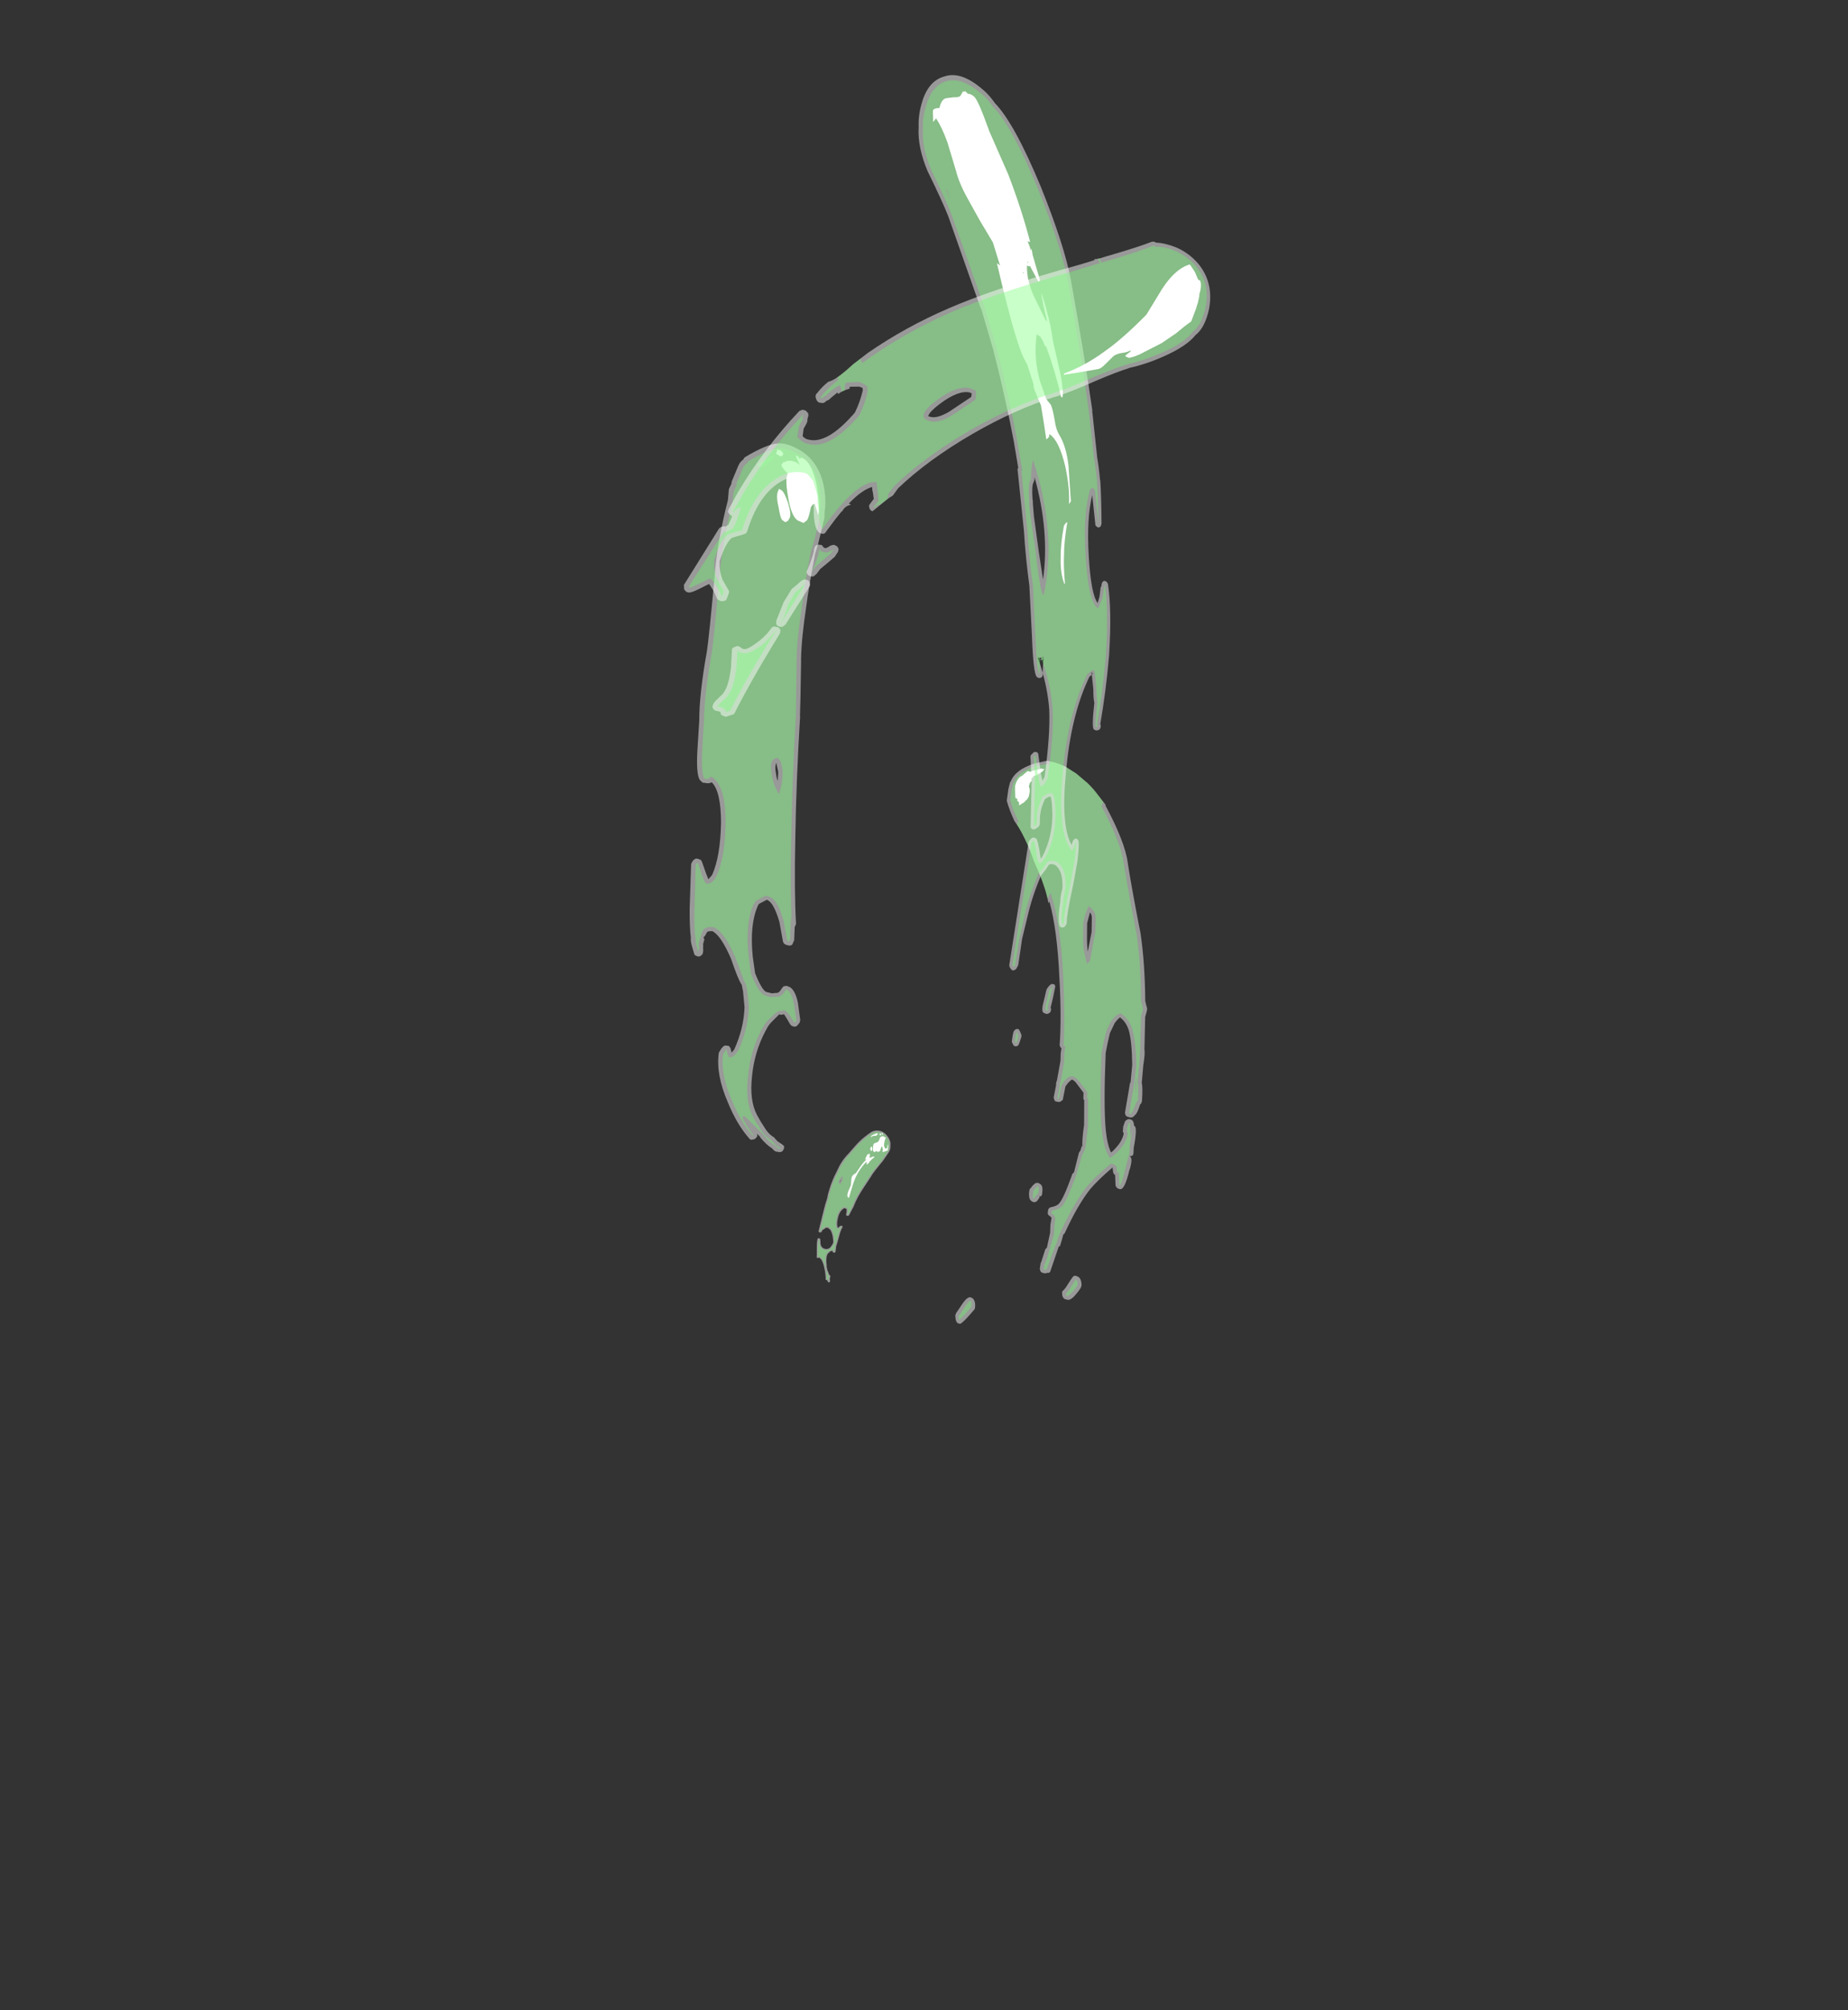 <?xml version="1.0" encoding="UTF-8" standalone="no"?>
<svg xmlns:ffdec="https://www.free-decompiler.com/flash" xmlns:xlink="http://www.w3.org/1999/xlink" ffdec:objectType="frame" height="296.4px" width="272.6px" xmlns="http://www.w3.org/2000/svg">
  <rect width="100%" height="100%" fill="#333333" stroke="none"/>
  <g transform="matrix(1.0, 0.0, 0.0, 1.0, 134.8, 194.9)">
    <use ffdec:characterId="501" height="111.35" transform="matrix(0.133, -0.07, 0.07, 0.133, -20.515, -20.493)" width="119.45" xlink:href="#shape0"/>
    <use ffdec:characterId="502" height="79.55" transform="matrix(0.074, -0.357, -0.357, -0.074, 26.384, 4.355)" width="230.15" xlink:href="#shape1"/>
    <use ffdec:characterId="514" height="158.35" transform="matrix(0.234, -0.444, 0.444, 0.234, -53.395, -76.582)" width="245.0" xlink:href="#shape2"/>
    <use ffdec:characterId="512" height="97.2" transform="matrix(0.213, -0.455, 0.455, 0.213, -63.772, -45.419)" width="189.55" xlink:href="#shape3"/>
    <use ffdec:characterId="513" height="136.0" transform="matrix(0.094, -0.495, 0.495, 0.094, -37.273, -91.028)" width="159.95" xlink:href="#shape4"/>
  </g>
  <defs>
    <g id="shape0" transform="matrix(1.0, 0.0, 0.0, 1.0, 116.25, 142.15)">
      <path d="M2.4 -123.6 L-0.2 -119.15 -0.2 -119.2 Q-1.55 -117.15 -6.1 -115.05 L-6.3 -114.9 -6.25 -114.9 -11.95 -111.9 -12.0 -111.9 Q-25.5 -106.25 -28.8 -104.25 L-28.8 -104.15 -45.0 -95.2 Q-50.8 -91.75 -54.5 -88.85 L-57.65 -86.3 -57.7 -86.25 -57.75 -86.2 -58.05 -85.9 -59.55 -84.8 -59.65 -84.8 -66.35 -80.2 Q-66.55 -80.1 -66.85 -79.95 L-67.3 -79.95 -67.45 -79.95 Q-68.8 -80.25 -68.85 -80.95 L-69.0 -81.55 -68.7 -82.15 -68.05 -82.9 -67.3 -83.9 -66.5 -85.25 -65.95 -86.55 -66.55 -87.6 -67.45 -88.35 Q-72.9 -88.35 -77.9 -82.2 -82.0 -77.4 -81.95 -74.25 L-80.85 -74.35 -80.5 -74.45 -79.85 -74.7 -79.45 -74.75 Q-78.0 -74.75 -77.75 -74.3 L-77.4 -73.75 -77.35 -73.1 -77.7 -72.6 Q-80.7 -70.85 -84.4 -66.7 L-84.4 -66.65 -90.3 -60.5 -90.25 -60.45 -90.45 -60.25 -90.75 -60.1 -91.85 -59.0 -91.9 -58.95 -93.2 -57.0 -93.9 -56.05 -94.9 -54.6 -95.25 -54.35 -95.5 -54.25 -95.65 -54.2 Q-96.6 -54.1 -97.0 -54.7 -97.4 -54.95 -97.4 -55.5 -97.7 -55.95 -97.2 -56.7 L-98.1 -57.05 -99.8 -57.3 -100.05 -57.0 -100.5 -56.85 Q-103.8 -56.65 -106.05 -52.6 -107.55 -50.3 -108.85 -46.7 L-108.9 -46.6 -109.6 -45.5 -109.55 -45.45 -110.1 -43.4 -110.45 -42.25 -110.55 -41.4 -110.6 -41.25 -110.6 -41.2 -110.5 -40.65 -110.9 -38.35 Q-111.05 -37.4 -110.55 -36.45 L-110.5 -36.0 -110.6 -35.5 -110.7 -35.4 -110.9 -35.25 -111.0 -35.2 -112.4 -33.35 -112.8 -32.45 -112.75 -32.45 -113.35 -31.15 -113.4 -31.15 Q-113.65 -30.9 -114.0 -30.85 -115.0 -30.6 -115.35 -32.15 -115.55 -32.7 -115.2 -33.3 L-115.25 -33.35 -115.2 -33.45 -115.4 -33.85 -115.85 -34.1 -116.25 -34.75 -116.1 -35.3 Q-114.75 -37.45 -113.0 -42.5 L-111.9 -46.55 -111.5 -47.95 -111.55 -47.85 Q-110.6 -52.2 -110.95 -54.4 -111.3 -55.85 -111.9 -56.95 L-111.95 -57.0 -112.05 -57.0 -112.4 -57.0 -112.85 -57.0 -113.5 -57.4 -113.85 -58.05 Q-114.0 -58.45 -113.7 -58.65 L-113.45 -59.1 -113.25 -59.35 -109.5 -66.4 Q-106.65 -71.9 -104.9 -73.65 L-104.55 -74.1 -103.4 -74.05 Q-103.15 -74.05 -102.8 -73.5 L-102.45 -72.6 Q-102.35 -72.5 -103.85 -69.3 -105.1 -67.0 -104.65 -64.85 -104.45 -63.7 -103.35 -62.45 -101.7 -60.5 -98.85 -60.45 -97.15 -60.6 -93.95 -62.65 L-93.05 -63.3 -92.3 -64.4 Q-91.2 -66.85 -90.35 -69.4 -89.2 -73.45 -89.5 -75.9 L-90.35 -78.15 Q-91.3 -79.7 -92.55 -79.65 L-96.65 -79.2 -97.7 -78.35 -98.2 -78.1 -98.6 -78.1 -99.0 -78.2 -99.5 -78.35 Q-99.95 -78.5 -100.15 -78.8 L-100.4 -79.5 Q-100.5 -79.95 -100.25 -80.2 L-87.35 -94.75 Q-82.1 -100.75 -77.6 -105.0 -75.0 -108.55 -71.1 -112.2 -65.15 -118.2 -57.6 -123.45 -52.15 -127.65 -49.2 -129.25 -44.65 -132.0 -38.7 -133.85 L-38.75 -133.85 -28.5 -137.8 Q-22.0 -140.3 -13.45 -141.6 L-12.9 -141.65 -12.25 -141.75 -12.15 -141.75 Q-6.1 -143.1 -1.75 -139.7 3.05 -136.0 3.2 -128.15 3.15 -125.85 2.4 -123.6 M-57.1 -114.55 L-57.1 -114.6 -58.75 -113.7 -59.2 -113.0 -57.1 -114.55 M-111.35 -57.1 L-111.05 -57.45 -111.05 -57.55 -111.5 -57.25 -111.35 -57.3 -111.35 -57.25 -111.4 -57.15 -111.35 -57.1" fill="#ffffff" fill-opacity="0.502" fill-rule="evenodd" stroke="none"/>
      <path d="M1.3 -124.1 L-1.1 -119.9 Q-2.35 -118.15 -6.5 -116.1 L-6.85 -115.95 -12.5 -112.95 Q-26.05 -107.25 -29.4 -105.25 L-45.55 -96.2 Q-51.55 -92.85 -55.25 -89.85 L-58.45 -87.15 -58.55 -87.0 -58.6 -87.0 -60.3 -85.75 -67.0 -81.05 -67.4 -81.05 Q-67.8 -81.2 -67.85 -81.3 L-67.1 -82.15 -66.3 -83.15 -65.5 -84.65 -64.75 -86.25 -64.8 -86.4 Q-65.0 -87.2 -65.7 -88.2 -66.65 -89.6 -67.6 -89.5 -73.55 -89.65 -78.8 -83.0 -83.65 -77.2 -83.0 -73.6 L-82.85 -73.15 -82.7 -73.25 -80.35 -73.35 -80.25 -73.35 -79.35 -73.65 -78.4 -73.55 Q-81.35 -71.7 -85.15 -67.45 L-91.05 -61.3 -91.25 -61.15 -91.45 -61.2 -92.7 -59.7 -94.1 -57.6 -94.85 -56.8 -95.8 -55.3 -96.0 -55.2 -96.35 -55.5 Q-96.55 -55.8 -96.1 -56.45 L-96.0 -56.85 Q-96.15 -57.25 -96.7 -57.45 L-98.1 -58.1 -100.7 -57.85 Q-104.4 -57.7 -107.0 -53.25 -108.5 -50.9 -109.9 -47.2 L-110.55 -45.95 -111.1 -43.9 -111.45 -42.6 -111.6 -41.65 -111.85 -40.55 -111.6 -41.05 -112.0 -38.6 Q-112.15 -37.35 -111.5 -36.2 L-111.6 -36.1 -111.8 -36.05 -113.3 -34.05 -113.8 -32.95 -114.15 -31.85 -114.2 -31.8 -114.3 -32.15 Q-114.45 -32.5 -114.25 -32.85 L-114.15 -33.45 Q-114.35 -34.1 -114.9 -34.55 L-114.95 -34.6 -115.2 -34.65 Q-113.75 -36.9 -111.95 -42.05 L-110.85 -46.1 -110.4 -47.5 Q-109.5 -52.1 -109.9 -54.4 -110.35 -56.45 -111.5 -58.1 L-112.1 -58.05 -112.1 -58.0 -112.25 -58.0 -112.3 -57.95 -112.35 -58.0 -112.8 -58.0 -112.5 -58.4 -112.45 -58.4 Q-112.55 -58.65 -108.5 -65.8 -105.6 -71.3 -103.85 -73.0 -103.75 -73.35 -103.55 -72.6 L-104.85 -69.9 Q-106.2 -67.3 -105.7 -64.85 -105.45 -63.4 -104.2 -61.95 -102.2 -59.45 -98.7 -59.45 -96.75 -59.45 -93.2 -61.9 L-92.35 -62.45 -91.3 -63.85 -89.25 -68.9 Q-88.0 -73.25 -88.4 -75.9 -88.65 -77.3 -89.35 -78.55 -90.75 -80.8 -92.75 -80.75 L-97.3 -80.2 -98.55 -79.2 -98.8 -79.3 -98.8 -79.2 -99.3 -79.35 -86.4 -93.85 Q-81.15 -99.95 -76.65 -104.15 -74.15 -107.55 -70.3 -111.2 -64.3 -117.1 -56.8 -122.35 -51.4 -126.45 -48.5 -128.0 -44.1 -130.65 -38.25 -132.6 L-28.05 -136.55 Q-21.65 -138.85 -13.2 -140.25 L-12.85 -140.35 -11.95 -140.45 Q-6.35 -141.6 -2.35 -138.5 1.9 -135.2 2.05 -128.15 2.0 -126.1 1.3 -124.1 M-54.55 -116.4 L-54.6 -117.0 Q-58.4 -115.65 -59.4 -114.7 -60.75 -113.75 -60.6 -111.85 L-60.1 -111.3 Q-57.95 -112.0 -56.25 -113.6 -55.05 -114.95 -54.55 -116.4" fill="#66ff66" fill-opacity="0.349" fill-rule="evenodd" stroke="none"/>
      <path d="M1.0 -130.55 Q-0.25 -129.95 -1.5 -128.45 L-2.3 -127.55 -2.4 -127.35 -3.15 -126.45 -4.3 -124.65 -4.5 -123.6 -4.5 -123.4 -4.5 -123.3 -4.45 -122.7 -4.85 -121.9 -4.2 -121.4 Q-3.6 -121.2 -3.15 -120.8 L-3.05 -120.8 -2.7 -121.05 -0.7 -123.6 Q-0.5 -124.25 -0.5 -122.85 L-1.7 -120.9 -3.3 -118.6 -8.7 -119.5 Q-6.05 -122.55 -6.75 -125.05 L-10.0 -121.9 -10.6 -121.6 -12.65 -121.75 Q-13.2 -122.55 -13.2 -123.5 L-13.25 -123.5 -13.4 -123.4 -13.2 -123.3 -13.4 -123.2 -16.0 -123.3 -16.15 -125.6 -14.75 -127.95 Q-13.65 -130.0 -12.25 -130.95 L-8.15 -130.55 Q-7.55 -130.35 -5.95 -131.65 L-3.7 -133.65 -1.25 -133.5 Q0.15 -131.95 0.45 -130.9 L0.8 -130.95 1.0 -130.55 M-41.35 -113.55 L-36.75 -115.9 Q-31.55 -118.95 -26.8 -120.25 -26.5 -120.65 -25.85 -120.85 L-27.2 -121.2 -25.05 -122.9 -22.9 -124.45 Q-20.85 -124.35 -20.5 -123.9 L-21.1 -122.65 -22.35 -120.85 -22.35 -120.45 -18.8 -120.05 -17.7 -119.2 -17.95 -118.95 Q-21.25 -118.35 -23.6 -117.4 L-27.1 -115.85 -27.5 -115.95 -28.0 -116.4 Q-27.15 -117.95 -26.75 -118.15 L-26.7 -118.3 -27.55 -118.4 Q-37.85 -114.9 -45.85 -108.0 -48.2 -106.1 -58.45 -95.45 L-59.1 -95.4 -59.3 -96.15 Q-59.6 -98.25 -56.2 -101.25 L-51.25 -105.25 -47.8 -110.7 Q-46.0 -113.6 -41.35 -113.55 M-5.5 -136.95 L-6.7 -136.65 Q-9.8 -138.45 -11.05 -137.75 L-12.25 -138.0 Q-11.55 -138.1 -11.2 -138.45 L-10.8 -138.95 -5.6 -138.8 -5.05 -138.45 Q-4.5 -138.15 -4.25 -137.85 L-4.15 -137.5 -5.5 -136.95 M-1.7 -136.75 L-1.5 -135.6 Q-1.9 -135.7 -2.35 -135.05 L-3.0 -135.0 -3.15 -135.8 Q-3.2 -136.65 -2.7 -136.75 L-1.7 -136.75 M-15.45 -129.35 L-15.25 -128.75 -16.05 -126.9 Q-16.95 -125.7 -17.5 -125.4 -18.1 -125.9 -18.1 -126.5 -18.2 -127.15 -17.85 -127.55 -17.95 -127.8 -17.05 -129.05 L-15.45 -129.35 M-15.55 -123.8 L-15.6 -123.85 -15.6 -123.8 -15.55 -123.8 M-0.05 -135.15 L-0.35 -134.5 -1.15 -134.8 -0.85 -136.05 Q-0.7 -136.7 -0.3 -136.75 -0.1 -136.55 -0.05 -135.85 L-0.05 -135.15" fill="#ffffff" fill-rule="evenodd" stroke="none"/>
    </g>
    <g id="shape1" transform="matrix(1.0, 0.0, 0.0, 1.0, 139.5, 216.5)">
      <path d="M29.65 -201.25 L29.7 -201.25 Q46.65 -194.1 56.8 -190.3 L56.9 -190.3 Q65.05 -187.35 77.7 -176.75 L77.95 -176.8 80.8 -173.45 Q83.15 -170.85 85.0 -168.0 L87.95 -162.6 89.75 -157.85 Q90.6 -155.0 90.65 -150.95 L90.65 -150.2 90.5 -149.6 88.4 -145.0 Q84.45 -138.05 79.4 -137.25 L79.2 -137.1 78.95 -137.05 76.25 -136.95 71.65 -137.25 71.35 -137.35 Q68.25 -138.9 64.1 -141.95 L64.05 -142.0 Q61.75 -144.6 57.95 -147.5 54.1 -150.5 49.55 -153.15 L46.0 -155.7 Q39.5 -160.15 34.35 -162.2 L35.1 -162.4 Q24.75 -167.8 5.7 -172.65 -9.9 -176.8 -21.1 -178.3 L-21.8 -178.85 -22.05 -179.25 -24.0 -179.35 -27.15 -179.9 -35.2 -180.1 -35.7 -180.0 -36.3 -180.0 -37.3 -180.15 -42.2 -180.2 -43.15 -180.7 Q-43.7 -181.2 -43.55 -181.75 -43.75 -183.1 -42.75 -183.65 -42.55 -184.05 -42.1 -184.0 L-36.85 -183.95 -35.3 -184.65 -35.35 -184.6 Q-33.8 -185.65 -33.55 -185.95 -33.75 -187.2 -35.25 -188.7 L-37.75 -191.55 -37.9 -191.65 -37.95 -191.65 -39.9 -192.0 Q-40.45 -192.05 -40.75 -192.55 L-40.8 -192.55 -50.5 -194.5 Q-57.25 -194.9 -59.4 -195.7 L-58.95 -195.35 -61.0 -195.15 -61.9 -194.75 -70.1 -194.4 -70.85 -193.9 Q-81.1 -192.5 -83.6 -191.1 -84.95 -190.45 -85.95 -187.9 L-86.4 -187.45 -86.95 -187.25 -87.45 -187.25 -87.8 -187.3 -88.5 -187.3 -89.25 -187.9 -89.6 -188.75 -90.05 -189.25 -92.8 -189.35 -96.05 -189.9 -102.2 -189.85 -102.95 -189.35 -108.15 -188.8 -108.8 -188.65 -111.15 -188.75 -112.1 -189.25 Q-112.5 -189.7 -112.5 -190.2 L-112.55 -191.15 -112.05 -192.35 Q-112.1 -192.75 -111.8 -192.85 -111.55 -193.2 -111.2 -193.15 L-100.8 -194.45 Q-100.6 -195.0 -100.05 -194.95 L-97.65 -195.15 -95.7 -195.25 -95.05 -195.7 Q-82.65 -198.55 -75.35 -202.25 -71.45 -204.35 -65.15 -209.2 L-64.95 -209.25 -66.75 -209.85 Q-67.3 -210.05 -67.55 -210.4 L-67.8 -210.9 -71.75 -211.9 Q-72.4 -212.1 -72.6 -212.55 -73.1 -213.15 -73.0 -213.8 -73.4 -215.9 -64.95 -216.15 L-63.75 -216.3 -63.4 -216.3 -62.55 -216.3 Q-59.5 -216.4 -59.2 -215.05 L-59.05 -215.65 -58.6 -216.3 -57.8 -216.4 -55.45 -216.05 Q-46.9 -215.9 -46.8 -214.45 L-46.8 -214.4 Q-44.6 -213.8 -44.55 -212.55 -44.45 -212.0 -44.65 -211.45 L-45.25 -210.75 -45.75 -210.45 -46.0 -210.4 -48.0 -210.15 -50.0 -210.4 -50.65 -210.9 -51.35 -210.9 Q-54.05 -210.75 -56.8 -209.1 -58.3 -208.3 -59.25 -207.45 -56.4 -205.25 -50.6 -203.45 -41.2 -200.6 -20.3 -197.15 -15.85 -197.05 -12.0 -197.2 L-11.6 -197.3 -7.6 -198.3 -7.65 -198.3 Q-5.9 -199.1 -5.0 -199.9 -6.3 -202.7 -9.25 -204.35 L-9.2 -204.35 Q-13.45 -206.6 -22.85 -208.65 L-30.1 -209.45 -29.9 -209.25 -42.35 -209.7 Q-42.95 -209.9 -43.35 -210.2 -43.8 -210.8 -43.75 -211.4 -44.05 -213.35 -42.25 -213.9 L-42.45 -213.9 Q-41.45 -214.7 -37.9 -215.0 L-37.35 -215.35 -36.75 -215.45 -36.6 -215.45 -36.15 -215.45 Q-30.75 -214.7 -29.2 -213.9 L-21.9 -213.05 Q-17.15 -212.85 -15.65 -212.2 L-2.8 -209.85 -0.45 -210.0 Q0.8 -210.1 1.65 -209.45 L1.7 -209.45 Q2.3 -209.1 2.9 -208.9 L3.4 -208.6 Q18.6 -205.3 29.65 -201.25 M32.65 -179.3 L34.15 -179.4 Q33.15 -180.5 31.7 -180.65 L26.5 -181.65 18.45 -181.75 19.85 -181.25 Q22.55 -180.45 29.6 -179.15 L32.65 -179.3 M-114.15 -206.65 Q-111.45 -206.0 -111.1 -204.4 L-110.95 -203.55 -111.2 -202.85 Q-111.35 -202.5 -114.6 -201.3 -117.25 -200.35 -117.9 -199.75 L-118.3 -199.5 -118.95 -199.6 -120.0 -199.9 -120.7 -200.45 Q-121.1 -200.9 -121.1 -201.35 L-121.15 -202.25 Q-121.2 -203.7 -118.05 -205.3 -115.35 -206.8 -114.35 -206.65 L-114.15 -206.65 M-80.2 -178.3 L-80.9 -178.2 -82.05 -178.3 -82.15 -178.3 Q-84.3 -178.75 -84.7 -179.4 -85.15 -179.95 -85.2 -180.5 -85.35 -181.2 -85.0 -181.6 -84.85 -182.15 -82.9 -182.8 L-83.1 -182.8 Q-82.7 -183.0 -82.5 -182.45 L-82.45 -182.9 Q-82.4 -183.35 -82.0 -183.45 L-81.4 -183.55 Q-78.2 -183.35 -77.65 -182.2 L-77.3 -181.3 Q-77.25 -180.95 -77.35 -180.5 -77.6 -179.75 -79.05 -179.0 L-78.95 -179.0 Q-80.2 -178.55 -80.2 -178.3 M-128.2 -163.25 Q-128.75 -161.95 -132.05 -160.7 L-135.6 -159.25 -136.55 -159.1 -138.15 -159.6 -139.1 -160.2 Q-139.55 -160.85 -139.5 -161.35 -139.5 -162.0 -139.05 -162.2 -137.8 -163.4 -132.5 -166.25 L-131.95 -166.3 Q-129.9 -166.15 -128.9 -165.25 -128.55 -165.0 -128.25 -164.35 -128.05 -163.8 -128.2 -163.25" fill="#ffffff" fill-opacity="0.502" fill-rule="evenodd" stroke="none"/>
      <path d="M2.6 -207.25 L2.85 -207.0 Q18.15 -203.75 29.3 -199.65 46.2 -192.55 56.35 -188.75 64.4 -185.8 77.05 -175.3 L77.3 -175.2 78.9 -175.65 80.8 -173.45 Q83.15 -170.85 85.0 -168.0 L87.95 -162.6 89.75 -157.85 Q90.5 -155.25 90.65 -151.65 L89.3 -151.15 89.35 -150.0 87.4 -145.6 Q83.9 -139.35 79.35 -138.6 L79.0 -138.45 76.4 -138.3 72.0 -138.6 Q68.85 -140.1 64.85 -143.15 L64.25 -143.5 62.9 -143.2 Q60.9 -145.25 57.95 -147.5 54.1 -150.5 49.55 -153.15 L46.0 -155.7 Q40.65 -159.35 36.2 -161.4 L38.5 -162.2 Q28.05 -168.45 6.1 -174.15 -9.6 -178.2 -20.95 -179.9 L-20.95 -180.65 -23.95 -180.8 -27.1 -181.4 -35.5 -181.65 -36.1 -181.4 -37.25 -181.7 -42.3 -181.75 Q-42.3 -182.2 -41.95 -182.4 L-36.6 -182.3 Q-35.65 -182.85 -34.7 -183.1 -32.2 -184.65 -32.25 -185.95 -32.4 -187.65 -34.4 -189.8 L-36.95 -192.75 -37.65 -193.2 -39.8 -193.45 -39.7 -193.9 -50.6 -196.15 -59.2 -196.9 Q-61.8 -196.7 -62.05 -196.25 L-71.2 -195.5 Q-81.65 -193.9 -84.2 -192.6 -85.9 -191.8 -87.15 -188.75 L-87.65 -188.75 -87.7 -189.0 -88.35 -188.75 Q-88.5 -190.05 -89.85 -190.75 L-92.9 -191.0 -96.15 -191.55 -103.2 -191.0 Q-108.6 -190.65 -108.95 -190.2 L-111.3 -190.35 -110.85 -191.55 Q-100.0 -193.0 -99.7 -193.35 L-97.25 -193.5 -94.6 -194.05 Q-82.0 -197.0 -74.6 -200.75 -70.4 -202.95 -63.6 -208.35 -63.75 -210.1 -64.45 -210.85 L-66.55 -211.4 Q-66.65 -211.85 -66.35 -212.05 L-66.05 -212.05 -71.65 -213.45 Q-71.75 -214.2 -64.75 -214.45 L-63.3 -214.55 -63.25 -214.55 -62.4 -214.55 -57.85 -214.8 -55.45 -214.4 -47.95 -213.9 -51.7 -213.85 -48.25 -213.05 Q-45.95 -212.65 -45.85 -212.2 L-46.4 -212.0 -48.15 -211.85 -49.65 -212.0 -50.25 -212.5 -51.5 -212.55 Q-54.5 -212.35 -57.5 -210.5 -60.15 -209.05 -61.5 -207.45 -58.45 -204.25 -50.8 -201.85 -41.35 -198.9 -20.35 -195.5 -15.6 -195.4 -11.6 -195.65 L-11.45 -195.7 Q-9.5 -195.95 -7.2 -196.75 -4.3 -198.0 -3.35 -199.75 -4.65 -203.5 -8.65 -205.7 -13.2 -208.2 -22.8 -210.35 L-29.95 -210.95 -42.4 -211.4 Q-42.55 -212.1 -41.8 -212.35 -40.75 -212.95 -37.15 -213.35 L-36.85 -213.8 -36.3 -213.65 -36.2 -213.8 Q-30.0 -212.8 -29.35 -212.2 L-22.0 -211.4 -15.85 -210.5 -2.75 -208.15 -0.45 -208.35 Q0.5 -208.35 1.15 -207.9 1.9 -207.45 2.6 -207.25 M31.95 -182.2 L26.8 -183.1 14.85 -183.35 13.5 -182.4 Q18.0 -180.25 19.5 -179.75 22.25 -178.9 29.35 -177.6 L32.7 -177.7 36.45 -178.3 Q35.15 -181.7 31.95 -182.2 M-118.8 -201.2 L-119.8 -201.5 Q-119.7 -202.4 -117.25 -203.8 -114.95 -205.1 -114.2 -205.05 -112.6 -204.7 -112.35 -203.95 L-115.2 -202.85 Q-118.05 -201.85 -118.8 -201.2 M-30.0 -211.85 L-33.7 -212.35 Q-32.85 -211.95 -29.35 -211.4 L-27.25 -211.35 -30.0 -211.85 M-80.95 -179.75 L-82.15 -179.9 Q-83.65 -180.1 -83.95 -180.5 -83.75 -180.9 -82.35 -181.3 L-81.25 -182.0 Q-79.0 -181.85 -78.5 -181.25 L-79.65 -180.4 -80.95 -179.75 M-138.1 -160.95 Q-136.95 -162.1 -131.75 -164.8 -130.15 -164.65 -129.4 -164.1 -129.9 -163.1 -132.65 -162.1 -136.05 -160.9 -136.45 -160.45 L-138.1 -160.95" fill="#66ff66" fill-opacity="0.349" fill-rule="evenodd" stroke="none"/>
      <path d="M87.05 -148.75 L87.05 -148.7 87.05 -148.2 86.2 -146.7 Q85.85 -145.5 84.9 -144.2 L84.95 -143.1 83.15 -141.65 83.15 -141.8 81.95 -140.5 Q80.3 -139.4 78.1 -139.35 L76.3 -139.7 73.25 -140.45 73.3 -140.95 73.0 -141.15 72.6 -141.65 72.55 -141.5 72.35 -141.25 72.15 -141.75 Q72.05 -142.4 71.4 -142.35 70.6 -142.4 70.8 -142.55 L71.1 -143.1 71.55 -143.4 71.6 -143.4 Q71.95 -144.15 72.85 -144.6 73.9 -145.45 75.15 -145.65 L75.9 -145.6 76.05 -145.65 Q78.05 -145.6 78.35 -145.1 L78.5 -145.2 78.8 -144.85 80.15 -144.9 80.35 -144.95 80.6 -145.0 Q80.6 -145.25 80.7 -145.1 L81.1 -145.35 81.7 -145.5 Q81.95 -145.55 82.15 -145.2 L82.5 -145.35 82.55 -145.55 82.85 -145.55 83.8 -146.15 Q83.55 -146.4 83.65 -146.5 L84.9 -147.9 Q86.25 -149.4 86.9 -149.4 87.2 -150.25 87.05 -148.75" fill="#ffffff" fill-rule="evenodd" stroke="none"/>
    </g>
    <g id="shape2" transform="matrix(1.0, 0.0, 0.0, 1.0, 58.0, 153.8)">
      <path d="M148.7 -131.05 Q151.55 -134.35 157.4 -142.35 L157.45 -142.45 Q162.3 -148.4 167.6 -150.85 L167.65 -150.85 Q170.65 -152.6 173.95 -153.3 180.95 -154.95 184.45 -151.2 188.55 -147.4 186.0 -138.1 185.5 -136.45 184.45 -134.35 181.85 -126.45 168.85 -110.8 156.95 -96.8 148.95 -90.45 130.6 -76.1 117.85 -66.9 L117.75 -66.9 106.3 -59.2 Q103.9 -57.35 100.8 -55.35 L100.9 -55.35 Q96.75 -52.8 89.75 -49.05 L88.95 -48.9 88.4 -49.25 Q88.2 -49.65 88.4 -50.05 88.45 -50.5 88.85 -50.65 L95.95 -55.4 Q89.2 -53.75 79.6 -47.95 70.0 -42.15 68.6 -39.2 L70.55 -39.6 73.05 -40.55 73.6 -40.55 Q73.85 -40.75 74.2 -40.75 74.5 -40.95 74.85 -40.75 75.1 -40.8 75.35 -40.4 L75.35 -39.7 75.0 -39.15 Q68.8 -34.55 56.55 -29.05 46.85 -24.95 37.55 -21.95 L37.1 -21.55 37.05 -21.5 36.35 -21.35 Q35.75 -21.4 35.5 -21.85 35.2 -22.1 35.25 -22.75 34.95 -23.55 42.25 -26.4 43.2 -27.25 45.6 -28.5 L49.2 -30.9 48.35 -31.25 Q35.65 -30.8 19.8 -24.05 5.6 -18.2 2.2 -12.85 L3.3 -13.05 3.85 -13.0 4.35 -12.75 4.5 -12.15 4.25 -11.7 Q3.5 -10.9 -1.35 -9.05 L-7.85 -7.0 Q-17.05 -4.45 -18.45 -3.55 L-19.05 -3.35 -19.8 -3.4 Q-20.2 -3.45 -20.4 -3.7 L-20.7 -4.3 -20.5 -4.9 Q-19.2 -6.25 -13.75 -8.15 L-13.55 -8.3 -13.2 -8.45 -12.15 -8.8 -12.2 -8.8 -10.35 -9.3 Q-8.5 -10.15 -7.05 -11.35 -5.4 -12.95 -5.3 -14.5 L-5.5 -15.4 -6.0 -16.0 -7.9 -16.2 -10.0 -16.6 Q-16.65 -16.05 -22.25 -14.55 L-29.2 -12.8 -29.15 -12.8 -36.4 -10.25 -36.8 -10.25 -37.55 -10.25 -38.15 -10.5 -38.55 -11.0 -38.4 -11.6 -38.0 -12.3 -37.55 -12.6 -3.0 -24.4 -2.4 -24.4 Q-1.0 -24.15 -1.0 -23.35 L-1.1 -22.7 Q-1.6 -22.05 -3.75 -20.35 L-3.8 -20.35 -5.65 -18.95 -4.6 -18.85 Q1.55 -18.95 7.35 -21.95 11.55 -24.3 11.85 -25.0 L11.45 -25.45 10.45 -26.05 Q7.5 -25.9 5.65 -25.1 L5.55 -25.1 3.1 -23.9 2.55 -23.9 Q2.15 -23.95 2.0 -24.1 L2.1 -24.1 Q1.05 -24.45 1.05 -24.85 0.75 -25.2 0.95 -25.5 1.0 -25.9 1.4 -26.05 L14.25 -32.45 15.45 -33.25 19.35 -35.55 19.75 -35.75 20.2 -35.65 20.85 -35.45 Q21.1 -35.45 21.35 -35.1 L21.55 -34.5 21.3 -34.0 17.15 -31.05 17.1 -31.0 16.8 -30.85 14.85 -29.2 16.2 -29.2 Q27.9 -33.45 34.3 -37.2 38.85 -40.05 42.95 -43.95 L42.45 -43.65 41.9 -43.55 Q41.4 -43.65 41.3 -43.9 L41.05 -44.25 Q41.0 -44.6 41.1 -44.95 41.6 -46.35 51.1 -51.8 L63.8 -59.35 Q70.6 -64.2 77.35 -68.3 L92.1 -78.15 Q92.5 -78.5 92.85 -78.35 L99.15 -83.15 Q109.1 -91.05 120.15 -101.05 L129.05 -109.7 129.35 -110.15 148.7 -131.05 M67.2 -56.6 Q80.55 -61.4 92.7 -72.85 L91.95 -72.5 91.15 -72.4 Q90.15 -72.5 86.5 -70.25 L86.45 -70.15 85.75 -69.75 85.4 -69.55 82.65 -67.8 82.55 -67.75 73.9 -61.55 67.2 -56.6 M47.3 -45.95 L46.75 -46.1 46.9 -45.75 47.3 -45.95 M45.9 -46.35 L46.75 -46.1 46.2 -47.3 44.8 -45.75 42.95 -43.95 45.45 -45.1 46.9 -45.7 46.85 -45.7 46.25 -45.85 45.9 -46.3 45.85 -46.35 45.9 -46.35 M49.45 -30.85 L49.5 -30.95 49.6 -30.85 49.8 -31.4 49.2 -30.9 49.5 -30.75 49.45 -30.85 M-54.15 -2.35 L-53.65 -2.25 -53.2 -1.95 -53.0 -1.5 Q-52.85 -1.2 -54.15 0.2 L-54.65 0.4 -56.7 0.75 -57.35 0.7 -57.8 0.3 -57.95 -0.35 -57.3 -1.3 -57.1 -1.45 Q-54.75 -2.35 -54.15 -2.35 M-36.45 1.9 L-36.85 2.3 -40.25 3.3 -43.05 4.0 -43.15 4.2 -43.4 4.35 -44.05 4.55 Q-44.65 4.45 -44.95 4.1 -45.3 3.85 -45.25 3.2 -45.7 2.1 -42.4 1.35 L-42.35 1.35 -39.1 0.5 -38.55 0.45 Q-36.7 0.65 -36.55 1.3 L-36.45 1.9" fill="#ffffff" fill-opacity="0.502" fill-rule="evenodd" stroke="none"/>
      <path d="M155.25 -134.95 L155.45 -135.45 153.35 -132.9 155.25 -134.95 M158.25 -141.65 Q162.85 -147.35 167.85 -149.55 170.75 -151.25 173.8 -151.8 180.3 -153.35 183.45 -150.05 187.0 -146.55 184.8 -138.1 184.35 -136.5 183.3 -134.45 180.8 -126.7 168.0 -111.35 156.3 -97.55 148.45 -91.2 130.0 -76.9 117.25 -67.75 L105.7 -59.95 Q103.35 -58.1 100.4 -56.15 96.3 -53.65 89.35 -49.85 L98.05 -55.7 97.45 -55.35 97.85 -56.05 97.85 -56.4 97.9 -56.45 97.15 -56.7 Q89.8 -55.3 79.15 -48.75 68.25 -42.1 67.4 -38.9 L67.3 -38.35 70.75 -38.65 73.0 -39.45 74.4 -39.85 Q68.25 -35.35 56.15 -29.9 46.4 -25.75 37.05 -22.75 L36.6 -22.3 Q36.2 -22.15 36.25 -22.75 36.2 -23.0 42.85 -25.7 43.7 -26.4 46.05 -27.75 49.3 -29.7 50.55 -30.8 L50.5 -31.05 50.35 -31.45 49.6 -31.75 48.75 -32.15 Q35.75 -31.8 19.4 -24.9 3.2 -18.15 0.75 -12.0 L1.75 -11.8 3.5 -12.25 Q2.8 -11.5 -1.7 -9.85 L-8.1 -7.85 Q-17.6 -5.15 -19.0 -4.2 L-19.75 -4.3 Q-18.5 -5.7 -13.05 -7.45 L-12.95 -7.6 -11.8 -7.9 -9.9 -8.5 Q-7.9 -9.35 -6.35 -10.65 -4.3 -12.55 -4.25 -14.5 L-4.6 -15.75 Q-5.05 -16.65 -5.8 -16.85 L-7.75 -17.05 -9.9 -17.5 Q-16.8 -16.9 -22.6 -15.4 L-29.5 -13.55 -36.85 -11.05 -37.55 -11.1 -37.1 -11.8 -2.7 -23.55 Q-2.05 -23.45 -1.9 -23.15 L-4.4 -21.1 Q-6.5 -19.75 -7.0 -18.85 L-6.75 -18.4 Q-5.85 -18.0 -4.6 -17.95 1.8 -18.0 7.8 -21.15 12.75 -23.8 12.9 -25.0 12.8 -25.6 12.1 -26.15 L10.8 -27.0 Q7.25 -26.85 5.1 -25.9 L2.85 -24.8 2.45 -24.9 1.9 -25.2 14.9 -31.7 16.0 -32.35 19.95 -34.8 20.5 -34.55 Q19.4 -33.5 16.55 -31.8 L16.25 -31.5 Q13.75 -29.75 13.05 -28.7 13.9 -28.55 14.05 -28.25 L16.3 -28.25 Q28.35 -32.5 34.8 -36.35 41.55 -40.55 46.95 -46.75 L46.85 -46.75 46.8 -46.8 Q44.3 -45.65 42.1 -44.5 42.65 -45.75 51.65 -50.95 L64.35 -58.45 Q71.15 -63.4 77.8 -67.35 L92.65 -77.25 92.55 -76.85 99.75 -82.35 Q109.75 -90.2 120.85 -100.2 L130.15 -109.25 130.1 -109.3 149.45 -130.3 Q152.35 -133.6 158.25 -141.65 M63.75 -55.15 Q63.3 -54.8 63.3 -54.35 81.05 -59.2 96.8 -75.45 L96.8 -75.6 Q95.1 -75.15 92.6 -73.95 92.0 -73.8 91.6 -73.45 90.35 -73.85 86.0 -71.1 L85.25 -70.65 85.2 -70.75 82.05 -68.6 73.4 -62.3 Q66.6 -57.75 63.75 -55.15 M-56.6 -0.65 Q-54.45 -1.55 -53.9 -1.5 L-54.9 -0.45 -57.0 -0.05 -56.6 -0.65 M-37.4 1.6 L-40.55 2.5 Q-43.4 3.15 -43.6 3.35 L-43.9 3.65 Q-44.35 3.85 -44.3 3.2 -44.45 2.7 -42.1 2.2 L-38.6 1.25 -37.4 1.6" fill="#66ff66" fill-opacity="0.349" fill-rule="evenodd" stroke="none"/>
      <path d="M161.45 -135.15 L167.75 -141.35 Q170.9 -144.8 172.45 -147.6 L171.1 -147.85 173.95 -149.45 Q174.75 -149.7 175.6 -148.15 178.15 -148.85 179.05 -147.75 L180.35 -145.9 Q181.0 -144.45 181.7 -144.35 L183.25 -144.3 183.05 -143.95 183.3 -143.95 183.5 -143.75 183.2 -142.75 Q183.6 -141.9 183.3 -140.65 182.9 -139.1 176.85 -132.5 L176.35 -131.95 167.8 -121.2 Q160.5 -112.85 153.25 -106.25 L153.05 -106.5 153.2 -106.7 153.1 -106.65 153.1 -107.0 151.9 -105.65 151.1 -104.85 151.7 -105.0 150.5 -104.0 150.25 -103.85 144.6 -98.4 143.95 -98.55 146.9 -102.9 146.7 -103.2 146.65 -103.8 Q142.5 -101.8 139.1 -97.1 L134.95 -91.4 134.95 -91.15 134.8 -90.85 Q139.7 -95.15 141.55 -96.4 139.25 -93.8 134.15 -89.4 L129.95 -86.2 128.3 -84.75 122.75 -80.0 Q119.3 -77.25 117.2 -76.5 L117.2 -76.95 Q123.1 -82.0 128.2 -87.7 L128.25 -88.2 129.1 -89.15 130.0 -90.6 130.1 -91.85 Q123.25 -89.4 118.1 -84.3 L114.55 -80.45 113.75 -78.55 Q112.8 -77.35 110.15 -75.35 107.9 -73.75 106.9 -71.95 104.85 -68.7 100.4 -65.65 L91.4 -60.1 90.4 -60.2 Q94.65 -62.15 99.65 -66.3 105.55 -71.45 105.9 -74.8 105.55 -74.9 105.3 -74.6 L104.75 -74.7 Q104.15 -74.85 104.15 -75.0 L107.9 -77.75 112.2 -81.0 115.1 -84.5 Q115.8 -85.45 116.65 -85.8 L120.9 -90.1 121.1 -90.4 121.3 -90.6 121.15 -90.6 121.55 -91.05 Q124.2 -95.55 143.15 -111.95 L142.95 -110.8 147.95 -115.8 148.0 -115.85 151.9 -122.25 156.15 -128.75 Q158.7 -132.65 161.45 -135.15 M144.6 -103.8 L144.3 -103.8 144.0 -103.45 144.6 -103.8 M147.55 -104.15 Q147.45 -104.15 147.5 -103.8 L147.8 -104.25 147.55 -104.15 M69.25 -50.4 L68.95 -50.4 Q71.25 -53.05 75.3 -55.0 78.65 -56.85 84.05 -58.55 85.35 -58.5 85.45 -58.15 80.05 -56.4 76.35 -54.45 73.7 -53.25 69.25 -50.4" fill="#ffffff" fill-rule="evenodd" stroke="none"/>
    </g>
    <g id="shape3" transform="matrix(1.0, 0.0, 0.0, 1.0, 90.45, 177.0)">
      <path d="M89.8 -176.35 L90.3 -176.2 Q96.3 -172.15 97.95 -169.35 99.5 -166.85 98.95 -161.95 98.05 -155.45 91.6 -151.05 88.4 -148.95 85.6 -148.2 L84.05 -147.5 76.1 -145.9 73.45 -145.55 Q63.95 -143.15 58.65 -141.45 49.1 -138.65 43.25 -136.0 L43.3 -136.0 Q30.85 -130.4 28.3 -129.35 L28.3 -129.3 Q10.75 -122.35 -4.5 -115.5 -19.3 -108.95 -27.4 -104.55 L-28.2 -104.5 -28.3 -104.55 -32.0 -103.0 -32.65 -103.0 -32.8 -103.0 Q-34.1 -102.7 -34.2 -104.75 L-34.15 -105.3 -33.75 -105.8 -28.9 -109.25 Q-24.85 -112.85 -24.65 -114.8 L-24.6 -115.3 -26.7 -116.9 -27.35 -116.95 Q-33.35 -116.85 -41.55 -111.95 L-45.6 -109.3 Q-49.25 -105.4 -49.2 -104.0 L-48.85 -102.3 -48.85 -102.25 -48.55 -101.8 -48.25 -101.3 Q-48.0 -100.4 -46.3 -100.3 L-45.55 -100.1 -45.05 -99.35 -45.0 -98.8 Q-44.7 -96.8 -48.3 -94.1 L-48.35 -94.1 -52.45 -91.45 -53.25 -91.3 -53.55 -91.4 Q-54.8 -91.55 -54.95 -92.35 L-55.05 -93.05 -54.8 -93.65 -53.7 -95.25 -52.9 -96.5 -53.2 -96.9 Q-53.55 -97.3 -53.5 -97.6 L-53.5 -97.75 -55.85 -98.6 Q-57.65 -99.35 -59.3 -99.3 L-59.6 -99.35 Q-66.65 -99.7 -73.35 -97.3 -80.15 -95.0 -83.05 -91.15 L-84.55 -89.05 -84.6 -88.9 -84.85 -88.55 -85.85 -86.95 Q-86.75 -85.45 -86.9 -83.75 L-87.05 -83.5 -87.5 -82.4 -87.75 -80.75 -87.95 -80.1 Q-88.15 -79.95 -88.45 -79.85 L-88.75 -79.8 -89.5 -79.85 -90.05 -80.35 -90.15 -80.6 -90.35 -81.35 Q-90.6 -81.75 -90.1 -82.9 L-90.1 -82.95 -90.05 -83.0 Q-89.8 -85.05 -88.65 -87.4 L-88.4 -87.75 -88.05 -88.75 Q-88.3 -88.75 -88.35 -88.55 L-88.75 -88.45 -88.95 -88.45 -89.75 -88.75 -90.3 -89.45 Q-90.5 -89.95 -90.25 -90.3 -88.1 -95.3 -83.3 -100.5 -77.5 -107.05 -71.55 -108.95 L-71.25 -109.05 Q-68.8 -108.9 -68.5 -108.15 L-68.2 -107.25 -68.55 -106.55 -69.65 -105.65 -68.45 -105.35 Q-61.55 -105.45 -55.9 -107.9 L-51.75 -110.35 -51.6 -110.5 -50.35 -111.4 Q-49.55 -112.9 -44.75 -117.5 -39.75 -123.15 -39.75 -125.95 L-40.2 -126.75 -40.15 -126.75 Q-40.55 -127.25 -40.9 -127.2 -42.45 -127.25 -42.45 -127.55 L-42.8 -127.1 -43.3 -126.9 Q-44.5 -126.85 -45.0 -126.35 L-45.05 -126.45 Q-46.1 -125.75 -47.05 -125.65 -47.65 -125.8 -47.95 -126.05 -48.35 -126.45 -48.3 -127.0 -48.4 -127.65 -48.05 -127.9 L-46.05 -129.65 Q-44.9 -130.6 -44.25 -130.75 -41.45 -132.5 -36.65 -134.7 L-24.65 -139.85 -24.1 -139.9 Q-22.35 -139.8 -22.3 -138.6 L-22.25 -137.8 -22.65 -137.25 -25.15 -134.8 -25.2 -134.75 -26.45 -133.4 -24.85 -132.95 Q-18.85 -133.05 -9.8 -137.1 -1.45 -141.05 -0.25 -144.6 -1.05 -145.1 -1.3 -146.5 L-1.4 -146.55 -1.45 -147.05 -1.1 -148.1 Q0.15 -149.85 6.4 -152.35 L14.65 -155.6 Q21.65 -158.9 33.9 -162.15 37.4 -163.15 54.6 -169.35 64.3 -173.05 76.8 -175.4 L79.8 -176.5 80.1 -176.5 81.55 -176.5 81.65 -176.55 82.25 -176.7 87.1 -176.9 87.2 -176.9 Q88.45 -176.95 89.5 -176.35 L89.8 -176.35 M8.3 -127.2 L10.8 -128.2 12.9 -129.8 Q12.75 -130.0 12.7 -129.8 11.65 -129.75 10.25 -128.7 9.15 -128.05 8.3 -127.2" fill="#ffffff" fill-opacity="0.502" fill-rule="evenodd" stroke="none"/>
      <path d="M89.55 -174.85 Q95.3 -171.0 96.85 -168.45 98.15 -166.2 97.65 -161.95 96.85 -156.2 91.15 -152.25 88.0 -150.3 85.4 -149.5 L83.75 -148.75 76.05 -147.3 73.35 -146.9 Q63.85 -144.55 58.5 -142.7 48.75 -139.9 42.85 -137.25 L27.95 -130.5 Q10.4 -123.5 -4.85 -116.65 -19.75 -110.05 -27.95 -105.65 L-25.85 -106.95 -32.4 -104.15 -32.9 -104.25 -33.05 -104.75 -28.2 -108.2 Q-23.4 -112.3 -23.5 -114.8 -23.55 -116.0 -23.9 -116.3 L-26.3 -118.1 -27.4 -118.25 Q-33.65 -118.2 -42.15 -112.95 L-46.3 -110.3 Q-50.5 -105.75 -50.25 -104.0 -50.2 -102.4 -49.8 -101.7 L-49.35 -101.05 Q-48.85 -99.1 -46.2 -99.1 L-46.05 -98.8 Q-46.05 -97.3 -49.0 -95.1 L-53.1 -92.4 -53.5 -92.45 -53.85 -92.65 -52.65 -94.6 Q-51.85 -96.0 -51.85 -96.5 -51.85 -97.1 -52.4 -97.6 L-52.4 -97.75 Q-52.6 -98.65 -55.65 -99.7 -57.65 -100.5 -59.4 -100.5 L-59.5 -100.55 Q-66.85 -100.9 -73.8 -98.35 -80.9 -96.05 -84.0 -92.0 L-85.55 -89.85 -85.7 -89.4 Q-86.4 -88.65 -86.9 -87.55 -87.85 -86.0 -88.0 -84.15 L-88.6 -82.75 Q-88.95 -81.85 -88.9 -80.9 L-89.1 -80.85 -89.15 -81.0 -89.2 -81.0 -89.3 -81.35 -88.95 -82.55 Q-88.75 -84.5 -87.6 -86.8 L-87.35 -87.3 -84.95 -94.2 -85.0 -94.65 -85.7 -94.65 -87.5 -92.0 -88.95 -89.6 -89.15 -89.6 Q-87.0 -94.6 -82.35 -99.6 -76.8 -105.95 -71.1 -107.75 L-69.35 -107.45 -70.6 -106.5 -71.15 -105.8 Q-71.1 -105.15 -70.1 -104.6 L-68.3 -104.15 Q-61.15 -104.25 -55.35 -106.75 L-50.85 -109.45 -49.35 -110.7 -49.4 -110.9 -43.85 -116.55 Q-38.4 -122.65 -38.55 -125.95 -38.7 -126.85 -39.3 -127.6 -40.15 -128.6 -41.05 -128.5 L-43.5 -128.2 Q-45.0 -128.1 -45.75 -127.4 L-47.1 -127.0 -45.3 -128.55 -43.75 -129.5 Q-41.0 -131.3 -36.1 -133.4 L-24.15 -138.6 Q-23.55 -138.55 -23.4 -138.2 L-26.0 -135.8 Q-27.9 -133.9 -27.85 -133.2 L-27.15 -132.35 Q-26.3 -131.7 -24.75 -131.65 -18.6 -131.65 -9.3 -135.85 1.1 -140.75 1.15 -145.55 L0.65 -145.65 Q0.0 -145.8 -0.15 -146.9 L-0.15 -147.05 -0.2 -147.05 Q1.05 -148.65 6.85 -151.0 9.95 -152.3 15.0 -154.25 22.0 -157.45 34.2 -160.7 37.7 -161.7 54.85 -167.95 64.7 -171.6 77.1 -173.95 78.35 -174.55 80.0 -174.95 L82.05 -174.95 82.05 -175.2 87.05 -175.4 Q88.1 -175.45 89.0 -174.85 L89.55 -174.85 M5.0 -125.25 Q8.3 -125.6 11.35 -127.05 14.05 -128.55 14.45 -130.05 13.15 -132.4 9.65 -129.8 6.6 -127.9 5.0 -125.25" fill="#66ff66" fill-opacity="0.349" fill-rule="evenodd" stroke="none"/>
      <path d="M96.5 -167.55 L96.25 -166.7 95.85 -166.4 95.2 -166.5 Q94.85 -166.8 95.0 -167.55 L95.1 -168.45 95.2 -168.35 96.35 -168.5 96.5 -167.55 M95.15 -163.25 Q95.5 -161.8 95.0 -160.6 L97.05 -162.95 97.1 -162.25 96.6 -161.35 96.9 -161.35 97.2 -161.1 97.2 -160.2 Q96.8 -157.65 92.35 -154.1 88.7 -151.4 85.35 -149.85 L84.0 -149.5 86.6 -151.85 Q86.35 -152.35 85.2 -152.45 82.3 -151.7 81.25 -151.85 L80.1 -152.45 80.05 -154.25 Q80.25 -156.5 85.25 -159.9 89.75 -163.0 91.25 -162.75 92.1 -165.05 92.75 -165.55 L93.85 -165.35 93.85 -165.05 Q94.75 -164.65 95.15 -163.25 M86.05 -162.35 Q85.9 -161.35 83.5 -159.05 80.95 -156.75 79.75 -156.75 L78.7 -156.85 78.5 -157.05 78.1 -157.3 Q78.0 -157.45 78.2 -158.3 78.15 -159.0 81.2 -161.05 84.25 -163.5 85.95 -163.15 86.2 -163.85 86.05 -162.35 M80.35 -151.05 L80.35 -151.2 80.5 -151.05 80.35 -151.05" fill="#ffffff" fill-rule="evenodd" stroke="none"/>
      <path d="M93.1 -168.75 L90.95 -169.35 90.15 -170.2 Q89.5 -170.95 89.4 -171.6 L89.6 -172.0 Q90.2 -172.15 91.55 -170.9 93.1 -169.5 94.8 -168.75 L93.1 -168.75" fill="#66ff66" fill-opacity="0.349" fill-rule="evenodd" stroke="none"/>
    </g>
    <g id="shape4" transform="matrix(1.0, 0.0, 0.0, 1.0, 18.55, 202.75)">
      <path d="M17.4 -202.6 L35.2 -195.7 35.75 -195.25 36.1 -194.45 36.1 -194.0 36.8 -193.2 39.4 -192.6 39.65 -192.95 Q39.8 -193.65 40.3 -193.9 40.55 -194.25 40.8 -194.05 L41.3 -194.0 46.65 -192.25 46.8 -192.2 Q60.9 -187.05 73.4 -179.0 L73.9 -178.2 73.85 -177.25 73.2 -176.35 72.4 -176.15 Q71.6 -176.35 70.95 -176.15 L70.45 -176.2 69.3 -176.55 68.9 -176.7 68.65 -176.8 67.95 -176.8 66.3 -176.7 Q65.6 -175.75 65.65 -174.85 65.3 -169.35 75.05 -163.5 L75.0 -163.5 76.0 -162.95 Q79.2 -162.05 82.8 -161.9 L83.45 -162.1 83.65 -163.05 83.65 -163.15 83.1 -165.85 82.5 -165.8 82.5 -165.85 Q81.6 -167.75 80.35 -168.8 L80.8 -169.05 78.95 -170.6 78.4 -171.0 Q78.0 -171.25 77.9 -171.65 L77.25 -172.2 76.95 -172.65 76.9 -173.3 Q76.7 -174.4 78.05 -175.0 L78.55 -175.2 79.15 -175.1 79.4 -174.95 79.55 -174.85 Q81.45 -173.9 83.3 -172.35 L83.9 -171.35 Q85.3 -169.4 89.75 -166.1 L93.8 -162.5 Q103.35 -153.1 111.2 -141.45 118.55 -130.6 127.95 -112.05 130.5 -106.75 132.85 -102.4 L133.1 -102.5 Q133.35 -101.65 133.75 -100.75 L134.4 -99.55 Q138.85 -90.75 141.3 -86.85 L141.4 -86.45 141.4 -85.95 141.25 -85.7 Q141.65 -83.1 141.0 -79.65 140.15 -75.7 137.6 -72.45 133.05 -66.85 125.25 -66.75 119.5 -66.85 116.8 -69.25 113.1 -71.2 108.95 -77.25 105.8 -81.75 103.75 -86.55 L103.75 -86.45 Q102.05 -89.75 97.9 -95.9 93.2 -102.7 91.3 -106.4 L91.35 -106.4 Q85.6 -117.1 76.3 -127.9 66.35 -139.4 56.55 -146.4 L54.2 -147.5 53.0 -148.75 48.55 -152.5 Q48.65 -153.4 49.5 -153.65 49.95 -153.95 50.45 -153.65 L51.7 -153.05 51.85 -152.95 52.0 -152.9 52.1 -152.8 53.75 -153.35 Q54.55 -153.75 55.5 -153.95 54.1 -156.75 49.45 -159.75 L49.35 -159.3 49.2 -159.1 Q48.55 -160.8 46.75 -161.25 L46.95 -161.3 44.45 -162.65 40.15 -164.75 Q39.6 -164.9 39.45 -165.25 39.2 -165.8 39.4 -166.3 39.45 -166.85 39.8 -167.1 40.65 -168.3 44.75 -169.3 L47.8 -169.85 48.3 -170.25 48.8 -170.35 50.05 -170.9 Q52.55 -171.9 53.15 -172.35 L54.6 -173.85 Q54.7 -178.1 51.05 -181.55 45.95 -186.35 35.9 -187.45 L35.3 -187.7 34.95 -188.15 33.2 -191.55 Q31.15 -193.1 25.9 -193.75 L25.75 -193.75 Q23.05 -193.35 21.05 -192.1 L21.0 -192.1 20.85 -192.05 17.75 -189.4 17.2 -189.35 15.6 -189.6 Q15.15 -189.7 14.85 -189.9 L14.45 -190.8 Q14.35 -191.45 14.6 -191.75 14.7 -192.45 15.15 -192.6 17.3 -194.0 18.7 -195.55 L17.5 -197.15 Q15.75 -199.35 15.4 -200.2 15.1 -200.7 15.15 -201.2 15.15 -201.7 15.45 -202.0 15.7 -202.45 16.1 -202.5 L16.6 -202.6 Q17.0 -202.85 17.4 -202.6 M83.1 -139.0 Q80.4 -141.45 79.1 -141.65 L78.9 -141.65 78.85 -141.05 Q78.65 -139.05 81.25 -136.0 L86.8 -130.35 87.9 -130.4 Q87.8 -130.65 88.0 -130.9 88.2 -134.35 83.1 -139.0 M1.9 -181.8 Q2.15 -180.55 5.55 -177.6 L5.55 -177.65 Q7.25 -176.2 9.45 -175.2 9.85 -175.1 10.05 -174.45 L10.05 -173.25 9.45 -172.5 8.45 -172.45 5.4 -173.55 5.5 -173.55 Q-7.45 -178.4 -16.85 -181.1 -17.45 -181.25 -17.6 -181.7 L-18.25 -182.9 Q-18.6 -183.4 -18.55 -183.75 L-18.35 -184.65 Q-18.15 -185.15 -17.65 -185.2 L-17.4 -185.55 -17.4 -185.75 -17.35 -186.45 Q-17.45 -187.05 -17.0 -187.45 -16.7 -187.95 -16.15 -187.85 -15.4 -188.0 -13.4 -186.5 L-12.0 -185.5 -11.65 -185.4 Q-9.4 -184.3 -4.0 -184.7 L0.9 -185.35 Q1.3 -185.55 1.85 -185.0 L2.4 -184.05 Q2.45 -183.45 2.15 -182.9 1.9 -182.65 1.9 -181.8 M11.9 -174.2 L17.3 -173.15 17.6 -173.1 21.4 -171.65 21.85 -171.45 23.5 -170.05 23.55 -170.05 24.65 -169.2 25.2 -168.5 25.25 -167.5 24.75 -166.7 23.95 -166.4 23.6 -166.45 11.2 -171.35 10.45 -172.05 Q10.15 -172.6 10.35 -173.2 10.45 -173.95 11.05 -174.1 L11.9 -174.2 M35.35 -164.05 L35.4 -163.9 35.4 -163.85 35.7 -163.5 35.9 -163.15 36.15 -163.0 36.4 -162.65 36.8 -161.8 36.55 -160.8 35.9 -160.2 35.0 -160.2 33.85 -160.7 33.5 -160.8 Q31.8 -162.1 29.25 -164.25 L29.15 -164.35 27.45 -165.2 26.65 -165.85 Q26.35 -166.4 26.5 -167.0 26.6 -167.7 27.05 -167.9 27.45 -168.35 28.05 -168.05 33.0 -167.0 34.65 -167.25 L35.5 -167.05 36.0 -166.3 36.05 -165.25 35.45 -164.55 35.35 -164.1 35.35 -164.05" fill="#ffffff" fill-opacity="0.502" fill-rule="evenodd" stroke="none"/>
      <path d="M16.5 -200.9 L17.0 -201.2 34.8 -194.05 34.55 -193.45 35.95 -191.75 Q37.6 -191.0 42.4 -190.55 L42.35 -190.9 42.45 -191.0 42.25 -191.0 41.85 -191.65 41.15 -192.15 40.7 -192.25 40.9 -192.6 Q45.25 -191.0 46.4 -190.75 60.35 -185.65 72.7 -177.65 71.75 -177.85 70.85 -177.65 L69.6 -178.1 69.15 -178.25 68.1 -178.3 65.75 -178.15 Q64.35 -176.3 64.4 -174.85 63.8 -168.5 74.3 -162.2 L75.4 -161.55 Q78.85 -160.55 82.65 -160.45 L84.1 -160.8 Q84.65 -161.55 84.9 -163.05 L84.95 -163.25 85.0 -163.35 85.0 -163.5 84.25 -166.5 84.1 -167.05 83.5 -167.35 81.8 -167.1 81.3 -167.8 83.0 -168.75 82.95 -168.9 Q81.5 -170.7 79.7 -171.95 L79.05 -172.35 79.25 -172.35 78.2 -173.3 78.45 -173.7 78.7 -173.55 Q81.25 -172.25 83.75 -170.1 L84.5 -169.55 85.15 -169.9 Q86.75 -168.3 89.75 -166.1 L91.75 -164.3 90.55 -163.6 Q101.45 -153.4 110.25 -140.5 117.45 -129.75 126.8 -111.25 L132.35 -100.6 Q133.0 -101.35 133.5 -101.4 L133.65 -101.0 132.85 -100.45 132.55 -100.2 Q137.55 -90.35 140.3 -86.15 L140.05 -85.6 Q140.65 -83.05 139.95 -79.65 139.1 -76.0 136.8 -73.0 132.65 -67.85 125.5 -67.85 120.0 -67.95 117.55 -70.25 113.9 -72.0 109.95 -77.95 106.85 -82.35 104.75 -87.1 103.1 -90.35 98.9 -96.65 94.25 -103.4 92.35 -107.05 86.55 -117.9 77.25 -128.75 67.0 -140.55 56.95 -147.65 55.7 -148.2 54.35 -148.95 L52.95 -148.8 50.5 -151.05 50.9 -151.1 50.35 -151.65 49.7 -152.0 Q49.7 -152.3 49.95 -152.35 L51.2 -151.7 51.35 -151.65 Q51.55 -151.55 51.85 -151.4 L54.0 -151.95 57.15 -152.95 56.85 -154.25 Q55.0 -158.75 45.0 -163.9 L40.65 -165.95 Q41.4 -166.9 45.05 -167.85 L48.65 -168.9 48.85 -168.9 50.45 -169.4 54.0 -171.2 55.65 -173.2 55.85 -173.8 Q56.2 -178.7 51.9 -182.75 46.55 -187.85 36.0 -189.0 L34.15 -192.7 Q32.0 -194.7 25.8 -195.35 22.6 -194.95 20.35 -193.35 L17.45 -191.0 15.8 -191.1 Q18.8 -193.2 20.4 -195.5 L18.45 -198.15 16.5 -200.9 M88.6 -129.25 L88.9 -129.55 89.2 -130.9 Q89.65 -134.9 83.95 -140.1 78.05 -145.5 77.6 -141.05 77.25 -138.5 80.4 -134.95 L86.3 -128.95 88.6 -129.25 M34.7 -162.5 L35.2 -161.95 35.5 -161.6 34.25 -162.1 29.95 -165.55 Q28.8 -166.35 27.8 -166.65 33.1 -165.45 34.9 -165.75 34.1 -165.4 34.1 -164.1 L34.15 -163.6 34.1 -163.5 34.35 -163.05 34.7 -162.5 M11.5 -172.7 Q14.1 -171.95 17.2 -171.65 L21.0 -170.25 Q21.55 -169.7 22.85 -168.75 L24.0 -167.9 11.5 -172.7 M0.7 -181.8 Q0.7 -179.9 4.8 -176.35 L8.85 -173.8 5.9 -174.95 Q-7.1 -179.9 -16.55 -182.55 L-17.2 -183.65 Q-16.05 -184.25 -16.05 -185.55 L-16.0 -186.3 Q-15.55 -186.35 -14.05 -185.2 -12.65 -184.05 -12.15 -184.0 -9.7 -182.7 -3.8 -183.1 L1.1 -183.75 Q0.6 -183.1 0.7 -181.8" fill="#66ff66" fill-opacity="0.349" fill-rule="evenodd" stroke="none"/>
      <path d="M98.55 -105.0 Q101.9 -99.4 107.1 -94.55 111.8 -89.95 120.05 -84.45 L126.3 -82.1 Q134.6 -79.2 136.85 -74.7 L134.95 -72.85 132.85 -71.45 132.95 -71.45 132.75 -70.9 Q132.1 -70.3 130.1 -70.25 L128.6 -70.35 128.35 -70.25 126.35 -70.3 124.25 -70.55 120.55 -71.2 118.7 -72.9 116.3 -74.9 112.65 -78.55 109.55 -82.55 Q107.1 -85.5 106.65 -87.25 L106.7 -87.4 106.85 -88.15 107.15 -88.25 108.6 -87.0 108.9 -87.1 Q108.25 -87.75 107.8 -89.05 107.2 -90.95 106.25 -91.7 L103.65 -93.5 Q102.05 -94.55 101.75 -95.35 99.15 -102.2 98.25 -104.9 L98.55 -105.0" fill="#ffffff" fill-rule="evenodd" stroke="none"/>
    </g>
  </defs>
</svg>
